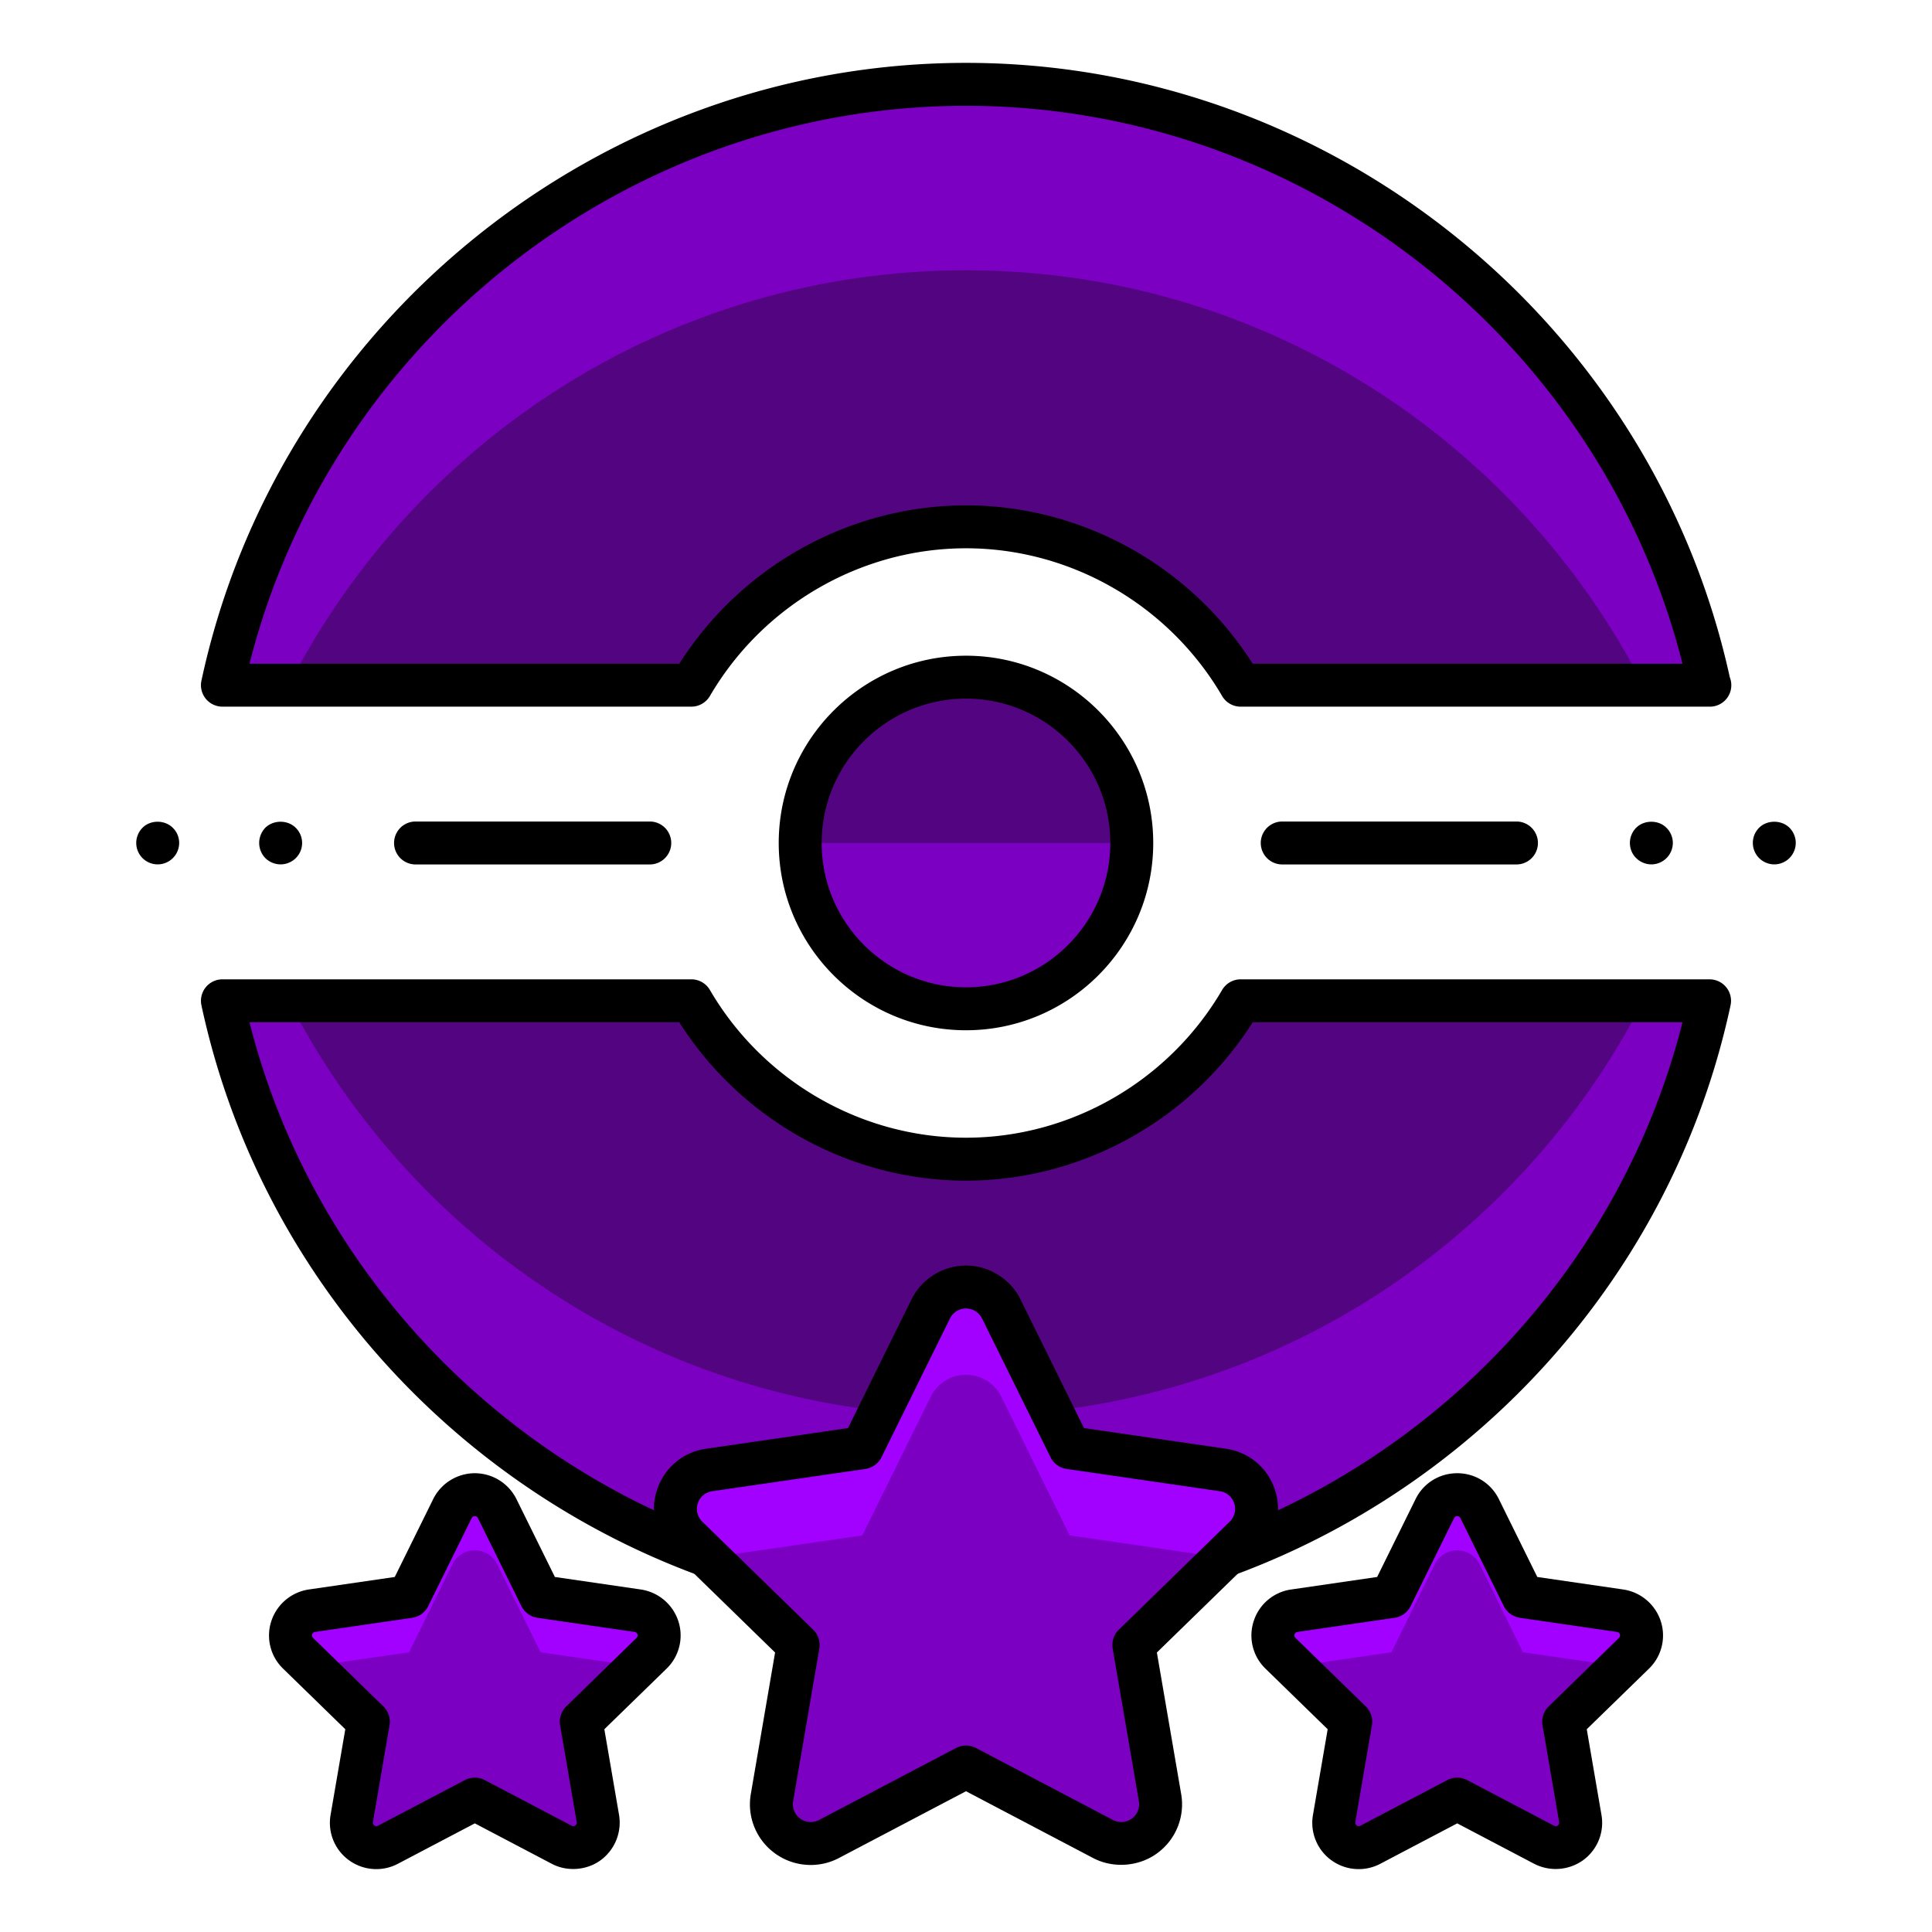 <svg id="Layer_1" version="1.1" viewBox="0 0 135 135" xml:space="preserve" xmlns="http://www.w3.org/2000/svg" enable-background="new 0 0 135 135"><path d="M86.692 69.932C82.834 76.537 75.688 80.998 67.5 80.998s-15.334-4.461-19.191-11.066H15.542c5.142 23.963 26.481 41.986 51.958 41.986s46.815-18.023 51.957-41.986H86.692z" fill="#7b00c2" class="fill-ffbe08"></path><path d="M67.5 80.998c-8.188 0-15.334-4.461-19.191-11.066H20.182C28.991 87.123 46.889 98.924 67.5 98.924c20.61 0 38.509-11.801 47.318-28.992H86.692C82.834 76.537 75.688 80.998 67.5 80.998z" fill="#530480" class="fill-ff960b"></path><path d="M67.5 113.418c-25.589 0-48.057-18.156-53.425-43.172a1.502 1.502 0 0 1 1.467-1.815h32.767a1.5 1.5 0 0 1 1.295.743C53.323 75.543 60.18 79.498 67.5 79.498s14.178-3.955 17.896-10.323a1.5 1.5 0 0 1 1.295-.743h32.766a1.5 1.5 0 0 1 1.467 1.815c-5.367 25.015-27.835 43.171-53.424 43.171zM17.433 71.432c5.745 22.7 26.506 38.986 50.067 38.986s44.322-16.286 50.066-38.986H87.535c-4.343 6.848-11.94 11.066-20.034 11.066S51.81 78.279 47.466 71.432H17.433z" fill="#000000" class="fill-33363a fill-000000"></path><path d="M48.309 47.879c3.857-6.604 11.004-11.066 19.191-11.066s15.334 4.463 19.191 11.066h32.766C114.316 23.918 92.977 5.893 67.5 5.893S20.684 23.918 15.542 47.879h32.767z" fill="#7b00c2" class="fill-ffbe08"></path><path d="M67.5 36.812c8.188 0 15.334 4.463 19.191 11.066h28.127C106.008 30.685 88.11 18.886 67.5 18.886c-20.611 0-38.51 11.799-47.318 28.992h28.127c3.858-6.603 11.004-11.066 19.191-11.066z" fill="#530480" class="fill-ff960b"></path><path d="M119.478 49.379a.067.067 0 0 0-.02 0H86.692a1.5 1.5 0 0 1-1.295-.743C81.677 42.268 74.82 38.312 67.5 38.312s-14.177 3.955-17.896 10.323a1.5 1.5 0 0 1-1.295.743H15.542a1.5 1.5 0 0 1-1.467-1.815C19.444 22.549 41.912 4.393 67.5 4.393c25.507 0 47.913 18.042 53.372 42.935a1.499 1.499 0 0 1-1.394 2.051zm-31.944-3h30.033C111.822 23.679 91.061 7.393 67.5 7.393S23.178 23.679 17.433 46.379h30.034c4.344-6.848 11.941-11.066 20.034-11.066s15.689 4.218 20.033 11.066z" fill="#000000" class="fill-33363a fill-000000"></path><path d="M79.083 58.904c0 6.402-5.185 11.586-11.583 11.586s-11.586-5.184-11.586-11.586c0-6.396 5.188-11.586 11.586-11.586s11.583 5.19 11.583 11.586z" fill="#7b00c2" class="fill-ffbe08"></path><path d="M55.915 58.904c0-6.396 5.188-11.586 11.586-11.586s11.583 5.189 11.583 11.586" fill="#530480" class="fill-ff960b"></path><path d="M67.5 71.99c-7.216 0-13.086-5.87-13.086-13.086s5.87-13.086 13.086-13.086c7.214 0 13.083 5.87 13.083 13.086S74.714 71.99 67.5 71.99zm0-23.172c-5.562 0-10.086 4.524-10.086 10.086S61.939 68.99 67.5 68.99c5.56 0 10.083-4.524 10.083-10.086S73.06 48.818 67.5 48.818zM45.404 60.404H29.036a1.5 1.5 0 1 1 0-3h16.368a1.5 1.5 0 1 1 0 3zM19.61 60.399c-.4 0-.78-.159-1.06-.43-.28-.28-.44-.67-.44-1.07 0-.39.16-.779.43-1.06.57-.56 1.57-.56 2.13.01a1.485 1.485 0 0 1 0 2.111c-.28.28-.67.439-1.06.439zM11.02 60.399a1.498 1.498 0 0 1-1.5-1.5c0-.39.16-.779.44-1.06.55-.56 1.56-.56 2.12.01.28.271.44.66.44 1.05a1.503 1.503 0 0 1-1.5 1.5zM105.964 60.404H89.597a1.5 1.5 0 1 1 0-3h16.367a1.5 1.5 0 1 1 0 3zM115.39 60.399c-.39 0-.78-.159-1.06-.439-.28-.271-.44-.66-.44-1.061 0-.39.16-.779.44-1.06.56-.56 1.57-.56 2.12.01.28.271.44.66.44 1.05a1.503 1.503 0 0 1-1.5 1.5zM123.98 60.399a1.5 1.5 0 0 1-1.06-2.56c.56-.56 1.57-.56 2.13.01.27.271.43.66.43 1.05a1.503 1.503 0 0 1-1.5 1.5z" fill="#000000" class="fill-33363a fill-000000"></path><path d="M87.667 104.586a2.737 2.737 0 0 0-2.217-1.869l-10.701-1.557-4.785-9.699a2.747 2.747 0 0 0-4.926 0l-4.786 9.699-10.701 1.557a2.74 2.74 0 0 0-2.218 1.869 2.751 2.751 0 0 0 .695 2.816l7.744 7.545-1.829 10.658a2.748 2.748 0 0 0 1.093 2.689c.85.611 1.969.695 2.895.205l9.57-5.029 9.57 5.029a2.747 2.747 0 0 0 2.892-.205 2.746 2.746 0 0 0 1.093-2.689l-1.829-10.658 7.744-7.545a2.747 2.747 0 0 0 .696-2.816z" fill="#a200ff" class="fill-ffd00b"></path><path d="m79.227 114.947 6.254-6.096c-.011 0-.021-.004-.031-.006l-10.701-1.557-4.785-9.697a2.744 2.744 0 0 0-2.463-1.529 2.742 2.742 0 0 0-2.463 1.529l-4.786 9.697-10.701 1.557c-.011.002-.021.006-.032.006l6.254 6.096-.9 5.25.9.879-1.17 6.816c.131.146.271.283.434.402.85.611 1.969.695 2.895.205l9.57-5.029 9.57 5.029a2.747 2.747 0 0 0 2.892-.205c.162-.119.304-.256.434-.402l-1.17-6.816.9-.879-.901-5.25z" fill="#7b00c2" class="fill-ffbe08"></path><path d="M56.652 130.317c-.898 0-1.76-.278-2.492-.805a4.23 4.23 0 0 1-1.695-4.162l1.695-9.88-7.179-6.994a4.227 4.227 0 0 1-1.076-4.352 4.218 4.218 0 0 1 3.432-2.893l9.918-1.443 4.437-8.992a4.272 4.272 0 0 1 3.808-2.365c1.604 0 3.099.929 3.808 2.365l4.436 8.992 9.921 1.443a4.21 4.21 0 0 1 3.428 2.892 4.222 4.222 0 0 1-1.076 4.353l-7.179 6.994 1.696 9.881a4.226 4.226 0 0 1-1.688 4.156c-1.282.933-3.072 1.062-4.477.318l-8.869-4.661-8.873 4.663c-.603.32-1.288.49-1.975.49zM67.5 91.432c-.472 0-.91.271-1.117.692l-4.787 9.7a1.502 1.502 0 0 1-1.129.82l-10.701 1.557a1.238 1.238 0 0 0-1.007.849c-.146.454-.026.945.316 1.278l7.744 7.545a1.5 1.5 0 0 1 .432 1.328l-1.829 10.658c-.082.472.109.94.498 1.224.373.268.895.311 1.309.092l9.575-5.032a1.504 1.504 0 0 1 1.396 0l9.57 5.029a1.25 1.25 0 0 0 1.313-.091c.387-.281.578-.75.497-1.221l-1.83-10.659a1.5 1.5 0 0 1 .432-1.328l7.744-7.545a1.24 1.24 0 0 0 .315-1.279 1.236 1.236 0 0 0-1.003-.848l-10.704-1.557a1.499 1.499 0 0 1-1.129-.82l-4.785-9.699a1.258 1.258 0 0 0-1.12-.693z" fill="#000000" class="fill-33363a fill-000000"></path><path d="M45.969 113.736a1.74 1.74 0 0 0-1.406-1.186l-6.788-.988-3.036-6.152c-.292-.594-.898-.969-1.562-.969s-1.271.375-1.562.969l-3.035 6.152-6.788.988a1.744 1.744 0 0 0-.965 2.973l4.912 4.785-1.161 6.76a1.741 1.741 0 0 0 2.528 1.836l6.071-3.189 6.07 3.189c.255.137.533.201.812.201.36 0 .72-.109 1.023-.33a1.743 1.743 0 0 0 .693-1.707l-1.16-6.76 4.912-4.785a1.743 1.743 0 0 0 .442-1.787z" fill="#a200ff" class="fill-ffd00b"></path><path d="m40.616 120.309 3.967-3.865c-.007 0-.013-.004-.02-.004l-6.788-.988-3.036-6.152c-.292-.594-.898-.969-1.562-.969s-1.271.375-1.562.969l-3.035 6.152-6.788.988c-.007 0-.014.004-.02.004l3.967 3.865-.572 3.33.572.557-.742 4.324c.082.094.172.18.274.256a1.741 1.741 0 0 0 1.835.129l6.071-3.189 6.07 3.189c.255.137.533.201.812.201a1.676 1.676 0 0 0 1.298-.586l-.742-4.324.571-.557-.57-3.33z" fill="#7b00c2" class="fill-ffbe08"></path><path d="M26.296 130.606a3.243 3.243 0 0 1-1.899-.612 3.227 3.227 0 0 1-1.297-3.18l1.028-5.982-4.347-4.234a3.221 3.221 0 0 1-.822-3.323 3.263 3.263 0 0 1 2.622-2.209l6.003-.874 2.687-5.445a3.26 3.26 0 0 1 2.908-1.805 3.26 3.26 0 0 1 2.908 1.807l2.686 5.443 6.008.875a3.261 3.261 0 0 1 2.617 2.206 3.227 3.227 0 0 1-.822 3.326l-4.347 4.233 1.027 5.982a3.265 3.265 0 0 1-1.29 3.174c-.983.716-2.363.81-3.426.238l-5.361-2.817-5.374 2.823a3.226 3.226 0 0 1-1.509.374zm6.881-24.665a.242.242 0 0 0-.216.131l-3.036 6.154a1.5 1.5 0 0 1-1.129.82l-6.788.988a.243.243 0 0 0-.136.412l4.914 4.787a1.5 1.5 0 0 1 .432 1.328l-1.161 6.76a.245.245 0 0 0 .097.24c.1.07.183.052.247.019l6.08-3.194a1.504 1.504 0 0 1 1.396 0l6.07 3.189c.077.04.152.061.255-.015a.242.242 0 0 0 .097-.237l-1.161-6.762a1.5 1.5 0 0 1 .432-1.328l4.912-4.785a.245.245 0 0 0 .061-.251.239.239 0 0 0-.191-.162l-6.792-.989a1.502 1.502 0 0 1-1.129-.82l-3.036-6.152a.245.245 0 0 0-.218-.133z" fill="#000000" class="fill-33363a fill-000000"></path><path d="M114.616 113.736a1.74 1.74 0 0 0-1.407-1.186l-6.788-.988-3.035-6.152a1.74 1.74 0 0 0-1.562-.969 1.74 1.74 0 0 0-1.562.969l-3.035 6.152-6.787.988a1.741 1.741 0 0 0-.966 2.973l4.912 4.785-1.161 6.76a1.747 1.747 0 0 0 .693 1.707c.539.387 1.25.441 1.836.129l6.07-3.189 6.07 3.189c.256.137.533.201.812.201a1.738 1.738 0 0 0 1.717-2.037l-1.16-6.76 4.912-4.785a1.75 1.75 0 0 0 .441-1.787z" fill="#a200ff" class="fill-ffd00b"></path><path d="m109.262 120.309 3.967-3.865c-.008 0-.014-.004-.021-.004l-6.788-.988-3.035-6.152a1.74 1.74 0 0 0-1.562-.969 1.74 1.74 0 0 0-1.562.969l-3.035 6.152-6.787.988c-.008 0-.014.004-.021.004l3.967 3.865-.571 3.33.571.557-.742 4.324c.083.094.172.18.274.256.539.387 1.25.441 1.836.129l6.07-3.189 6.07 3.189c.256.137.533.201.812.201.36 0 .72-.109 1.024-.33.104-.076.192-.162.275-.256l-.742-4.324.57-.557-.57-3.33z" fill="#7b00c2" class="fill-ffbe08"></path><path d="M94.942 130.606a3.246 3.246 0 0 1-1.9-.612 3.227 3.227 0 0 1-1.297-3.18l1.028-5.982-4.347-4.234a3.223 3.223 0 0 1-.822-3.323 3.224 3.224 0 0 1 2.623-2.209l6.002-.874 2.687-5.445c.549-1.113 1.664-1.805 2.908-1.805s2.358.691 2.908 1.805l2.687 5.445 6.008.875a3.262 3.262 0 0 1 2.618 2.206 3.23 3.23 0 0 1-.821 3.325l-4.348 4.234 1.027 5.982a3.226 3.226 0 0 1-1.29 3.174 3.291 3.291 0 0 1-3.425.239l-5.363-2.818-5.373 2.823a3.23 3.23 0 0 1-1.51.374zm6.881-24.665a.241.241 0 0 0-.217.133l-3.035 6.152a1.5 1.5 0 0 1-1.129.82l-6.787.988a.244.244 0 0 0-.198.167.245.245 0 0 0 .062.246l4.913 4.786a1.5 1.5 0 0 1 .432 1.328l-1.161 6.76a.245.245 0 0 0 .097.24.259.259 0 0 0 .248.019l6.079-3.194a1.504 1.504 0 0 1 1.396 0l6.07 3.189c.048.027.135.074.258-.016a.248.248 0 0 0 .095-.238l-1.16-6.76a1.5 1.5 0 0 1 .432-1.328l4.912-4.785a.251.251 0 0 0 .061-.253.236.236 0 0 0-.191-.16l-6.792-.989a1.5 1.5 0 0 1-1.129-.82l-3.035-6.152a.249.249 0 0 0-.221-.133z" fill="#000000" class="fill-33363a fill-000000"></path></svg>